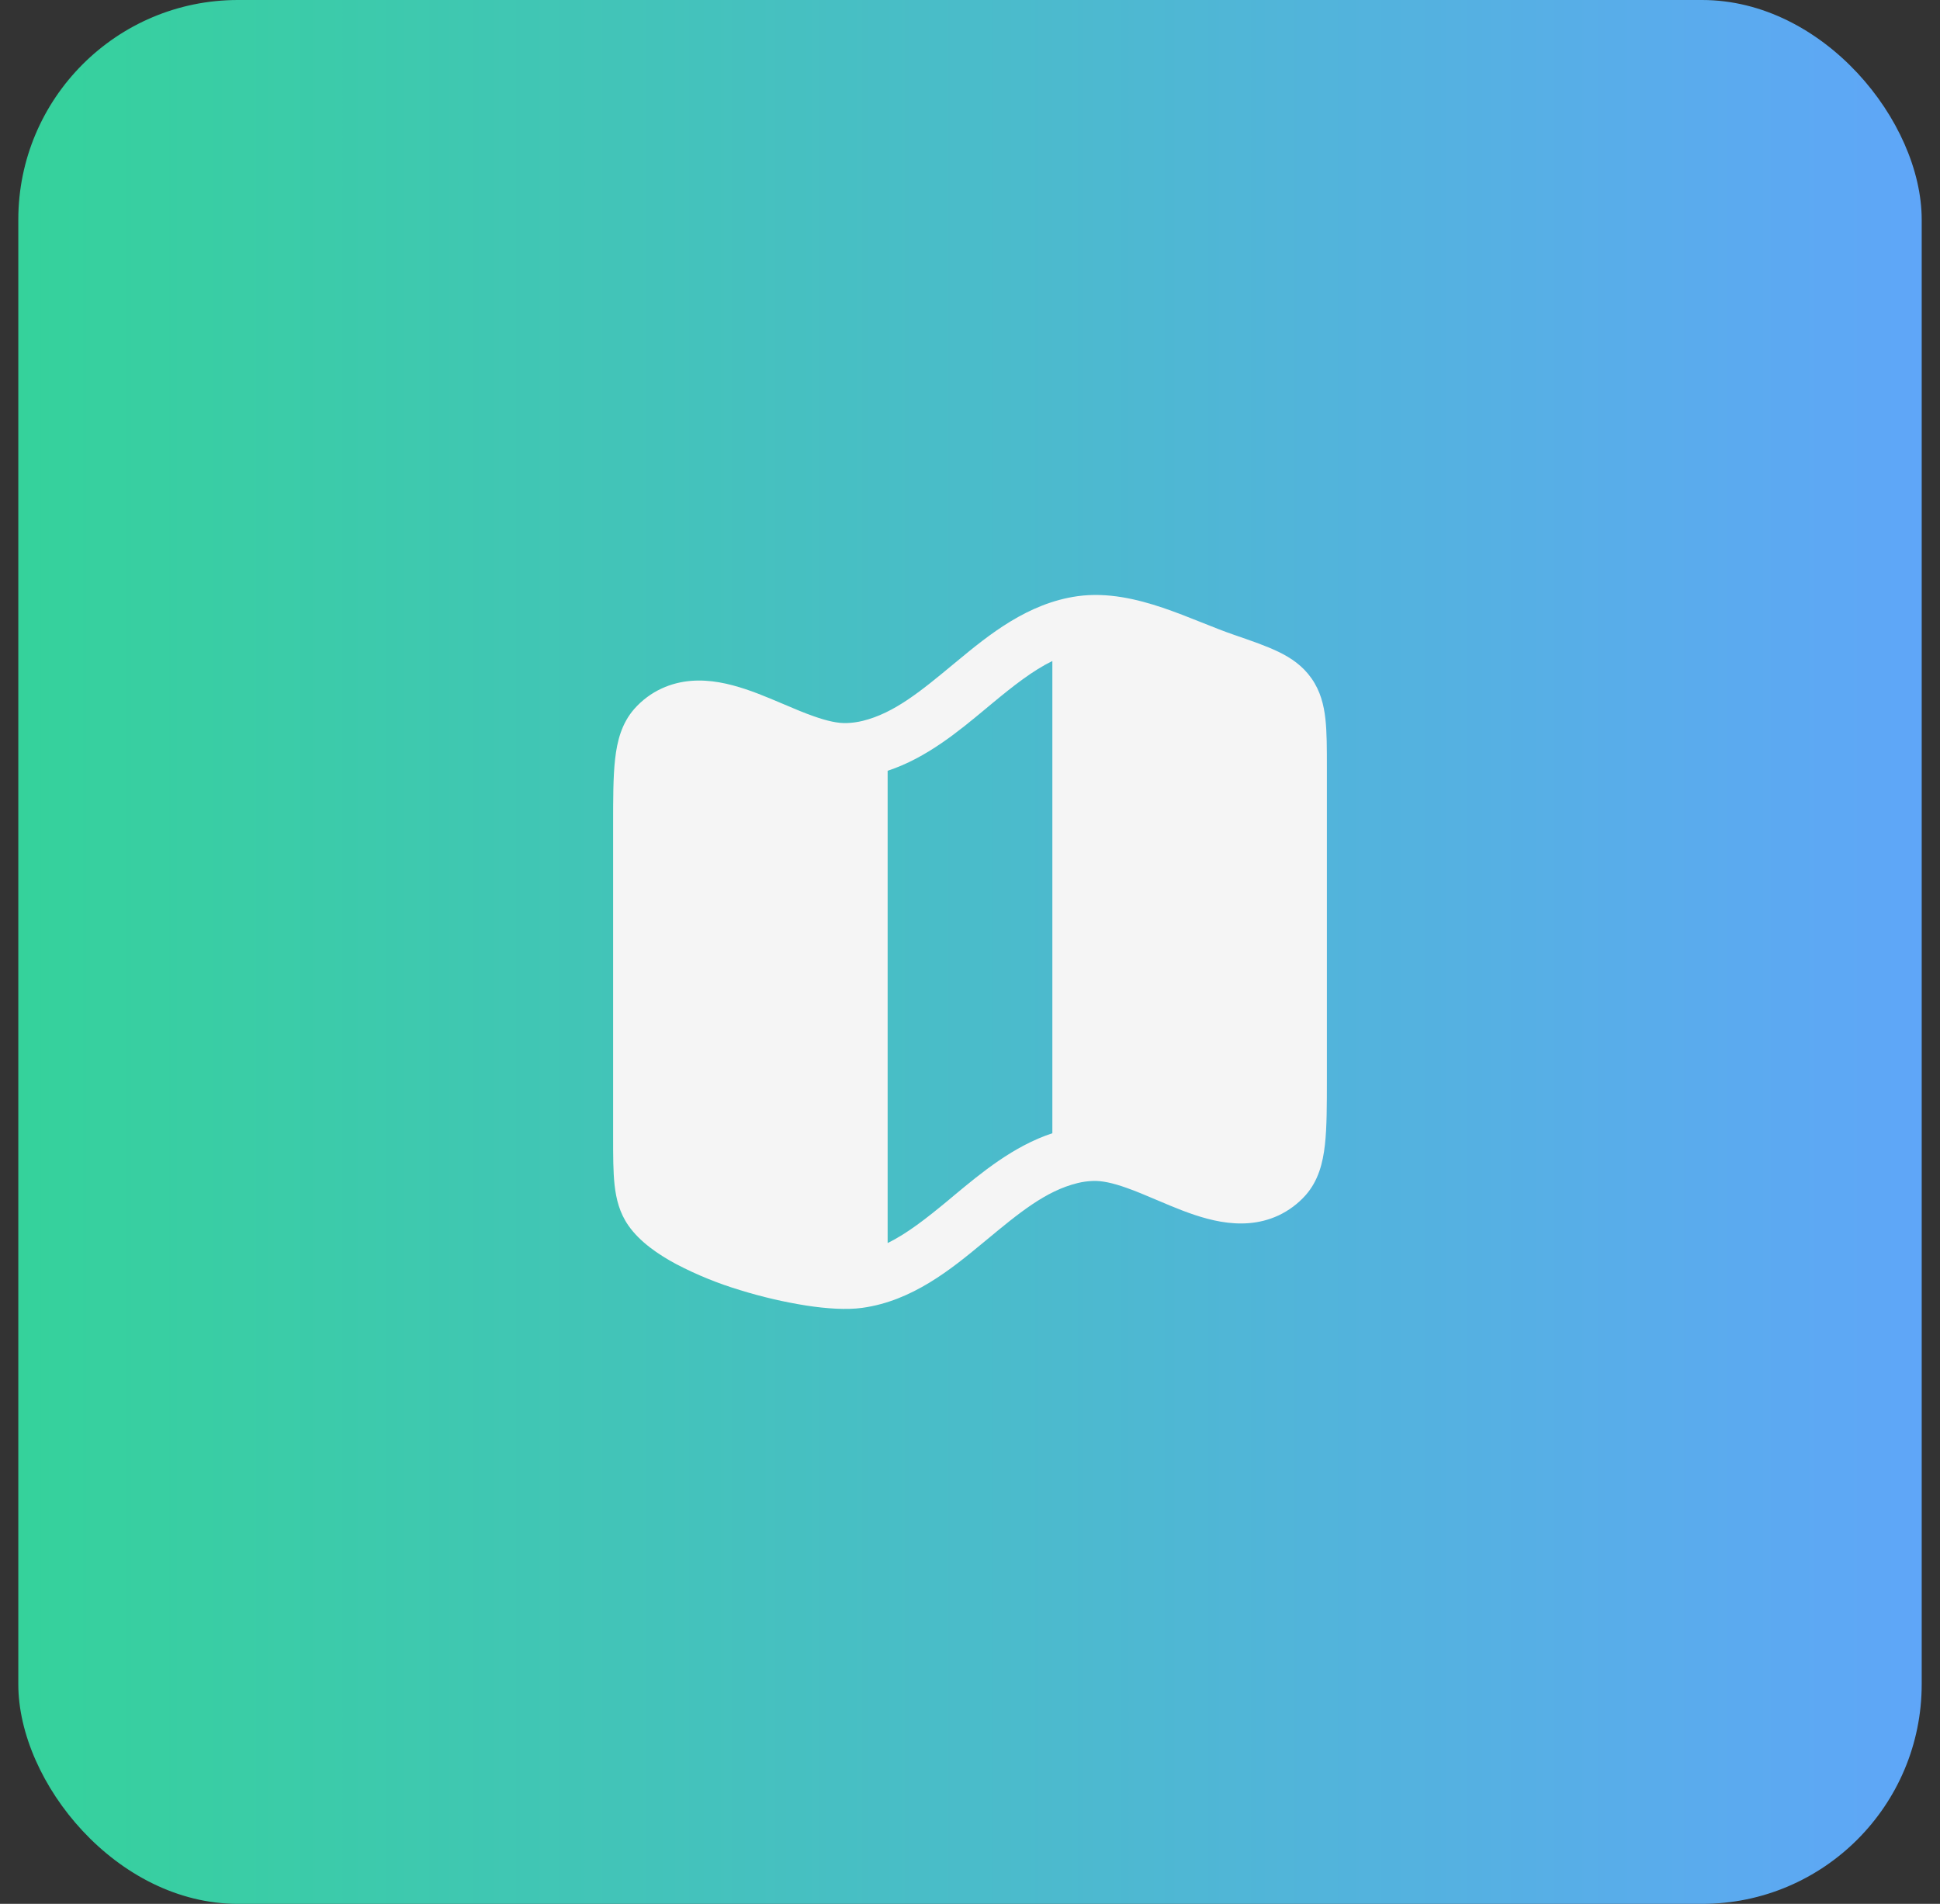 <svg width="53" height="52" viewBox="0 0 53 52" fill="none" xmlns="http://www.w3.org/2000/svg">
<rect x="0" y="0" width="53" height="52" fill="#333333" stroke="none"/>
<rect x="0.5" width="52" height="52" rx="6" fill="url(#paint0_linear_5446_277)"/>
<path d="M28.75 30.952V18.054C28.217 18.314 27.694 18.724 27.1 19.216L26.939 19.35C26.193 19.97 25.315 20.702 24.25 21.052V33.951C24.784 33.69 25.306 33.28 25.9 32.789L26.061 32.654C26.807 32.034 27.685 31.303 28.75 30.952ZM32.842 17.006C33.149 17.129 33.428 17.241 33.694 17.332L33.731 17.345C34.194 17.505 34.601 17.645 34.923 17.801C35.274 17.97 35.591 18.186 35.833 18.533C36.073 18.877 36.167 19.251 36.21 19.64C36.25 20.003 36.25 20.444 36.25 20.951V29.455C36.25 30.181 36.25 30.789 36.196 31.268C36.141 31.763 36.017 32.249 35.67 32.643C35.462 32.877 35.208 33.066 34.924 33.199C34.389 33.446 33.843 33.452 33.35 33.367C32.867 33.284 32.39 33.104 31.97 32.93C31.83 32.872 31.696 32.816 31.568 32.761C31.288 32.642 31.032 32.533 30.769 32.441C30.395 32.308 30.102 32.247 29.867 32.255C29.72 32.259 29.574 32.279 29.432 32.315C28.565 32.528 27.833 33.134 26.928 33.885L26.856 33.944C25.982 34.668 24.923 35.532 23.558 35.721C23.13 35.781 22.583 35.743 22.031 35.659C21.42 35.562 20.817 35.422 20.226 35.239C19.624 35.059 19.041 34.822 18.484 34.532C17.979 34.263 17.476 33.915 17.167 33.472C16.927 33.127 16.833 32.753 16.79 32.364C16.75 32.001 16.75 31.561 16.75 31.053V22.549C16.75 21.823 16.75 21.215 16.804 20.736C16.859 20.241 16.983 19.755 17.33 19.361C17.538 19.126 17.791 18.936 18.076 18.805C18.611 18.558 19.157 18.552 19.65 18.637C20.133 18.721 20.61 18.9 21.03 19.074C21.17 19.132 21.304 19.188 21.432 19.243C21.712 19.363 21.968 19.471 22.231 19.563C22.606 19.696 22.898 19.758 23.133 19.749C23.28 19.744 23.425 19.724 23.568 19.689C24.435 19.476 25.167 18.87 26.072 18.119L26.144 18.06C27.018 17.337 28.077 16.473 29.442 16.283C30.26 16.17 31.069 16.365 31.768 16.6C32.122 16.72 32.47 16.858 32.79 16.986L32.842 17.006Z" fill="#F5F5F5"/>
<defs>
<linearGradient id="paint0_linear_5446_277" x1="0.5" y1="26" x2="52.5" y2="26" gradientUnits="userSpaceOnUse">
<stop stop-color="#35D29B"/>
<stop offset="1" stop-color="#5FA6F8"/>
</linearGradient>
</defs>
</svg>
